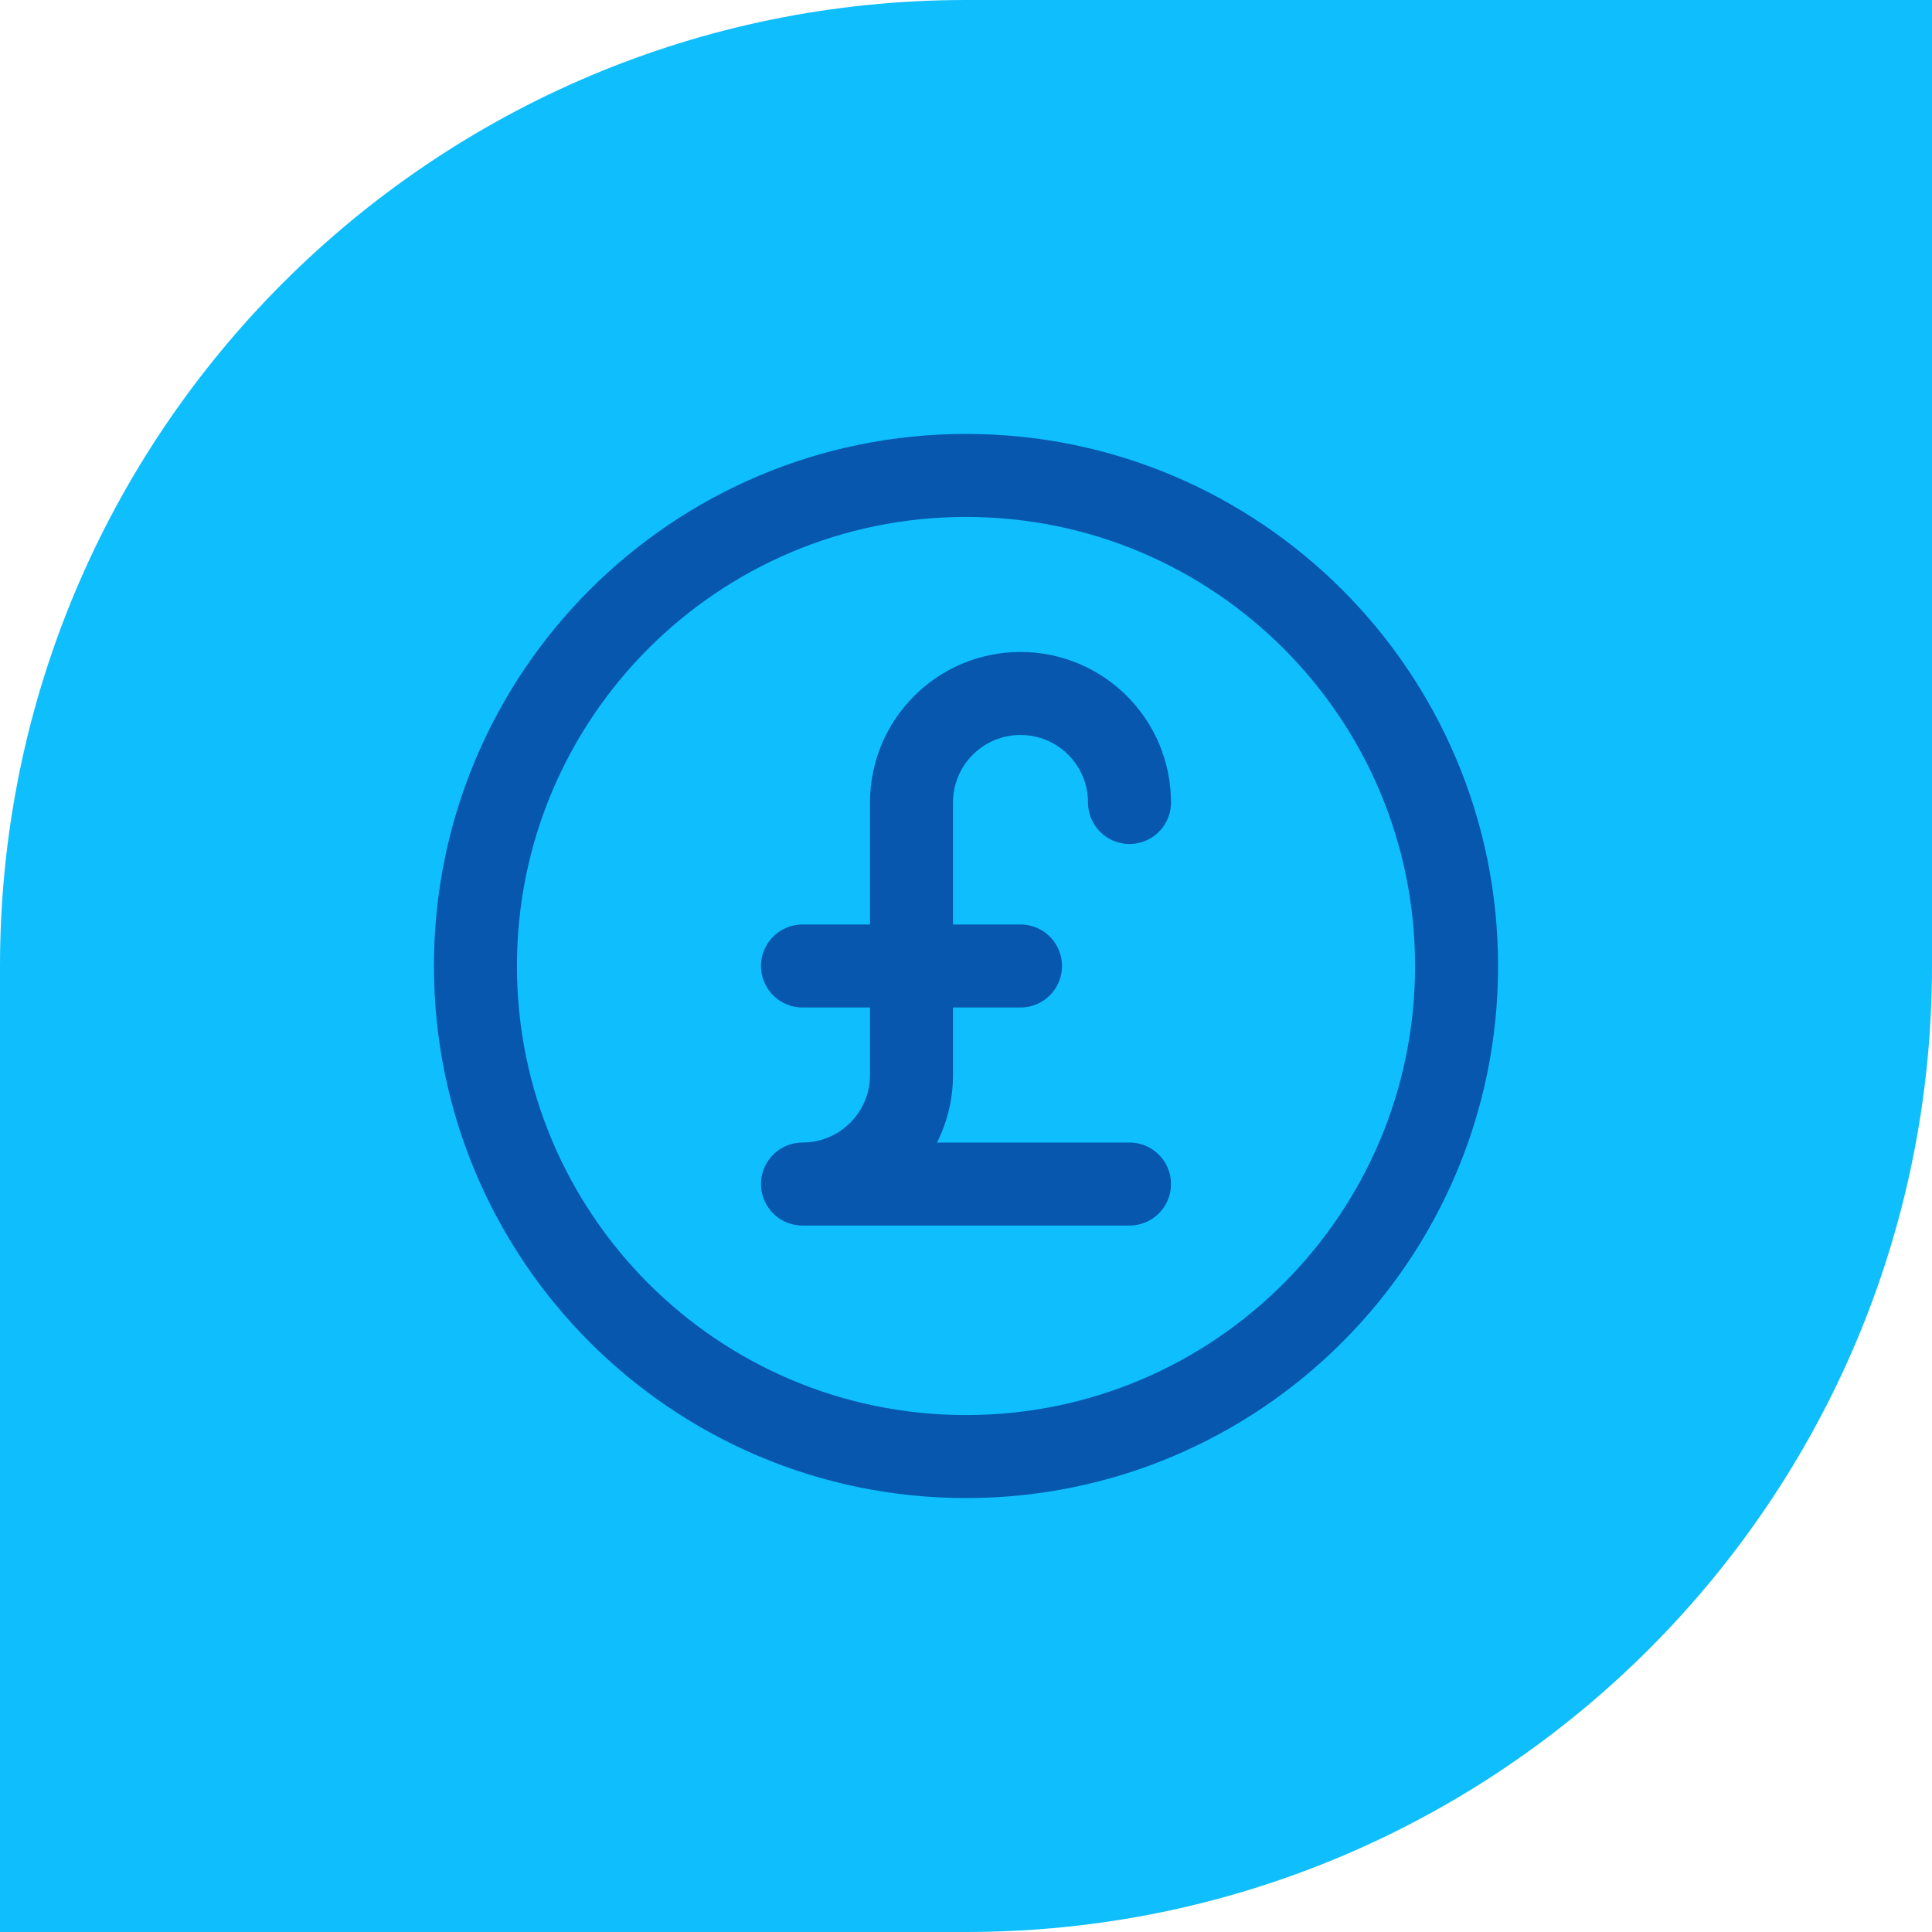 <svg width="48" height="48" viewBox="0 0 48 48" fill="none" xmlns="http://www.w3.org/2000/svg">
<path d="M0 24C0 10.745 10.745 0 24 0H48V24C48 37.255 37.255 48 24 48H0V24Z" fill="#0FBEFD"/>
<path d="M28.062 19.938C28.062 18.442 26.85 17.229 25.354 17.229C23.858 17.229 22.646 18.442 22.646 19.938V26.708C22.646 28.204 21.433 29.417 19.938 29.417H28.062M19.938 24H25.354M36.188 24C36.188 30.731 30.731 36.188 24 36.188C17.269 36.188 11.812 30.731 11.812 24C11.812 17.269 17.269 11.812 24 11.812C30.731 11.812 36.188 17.269 36.188 24Z" stroke="#0657AD" stroke-width="2.062" stroke-linecap="round" stroke-linejoin="round"/>
</svg>
